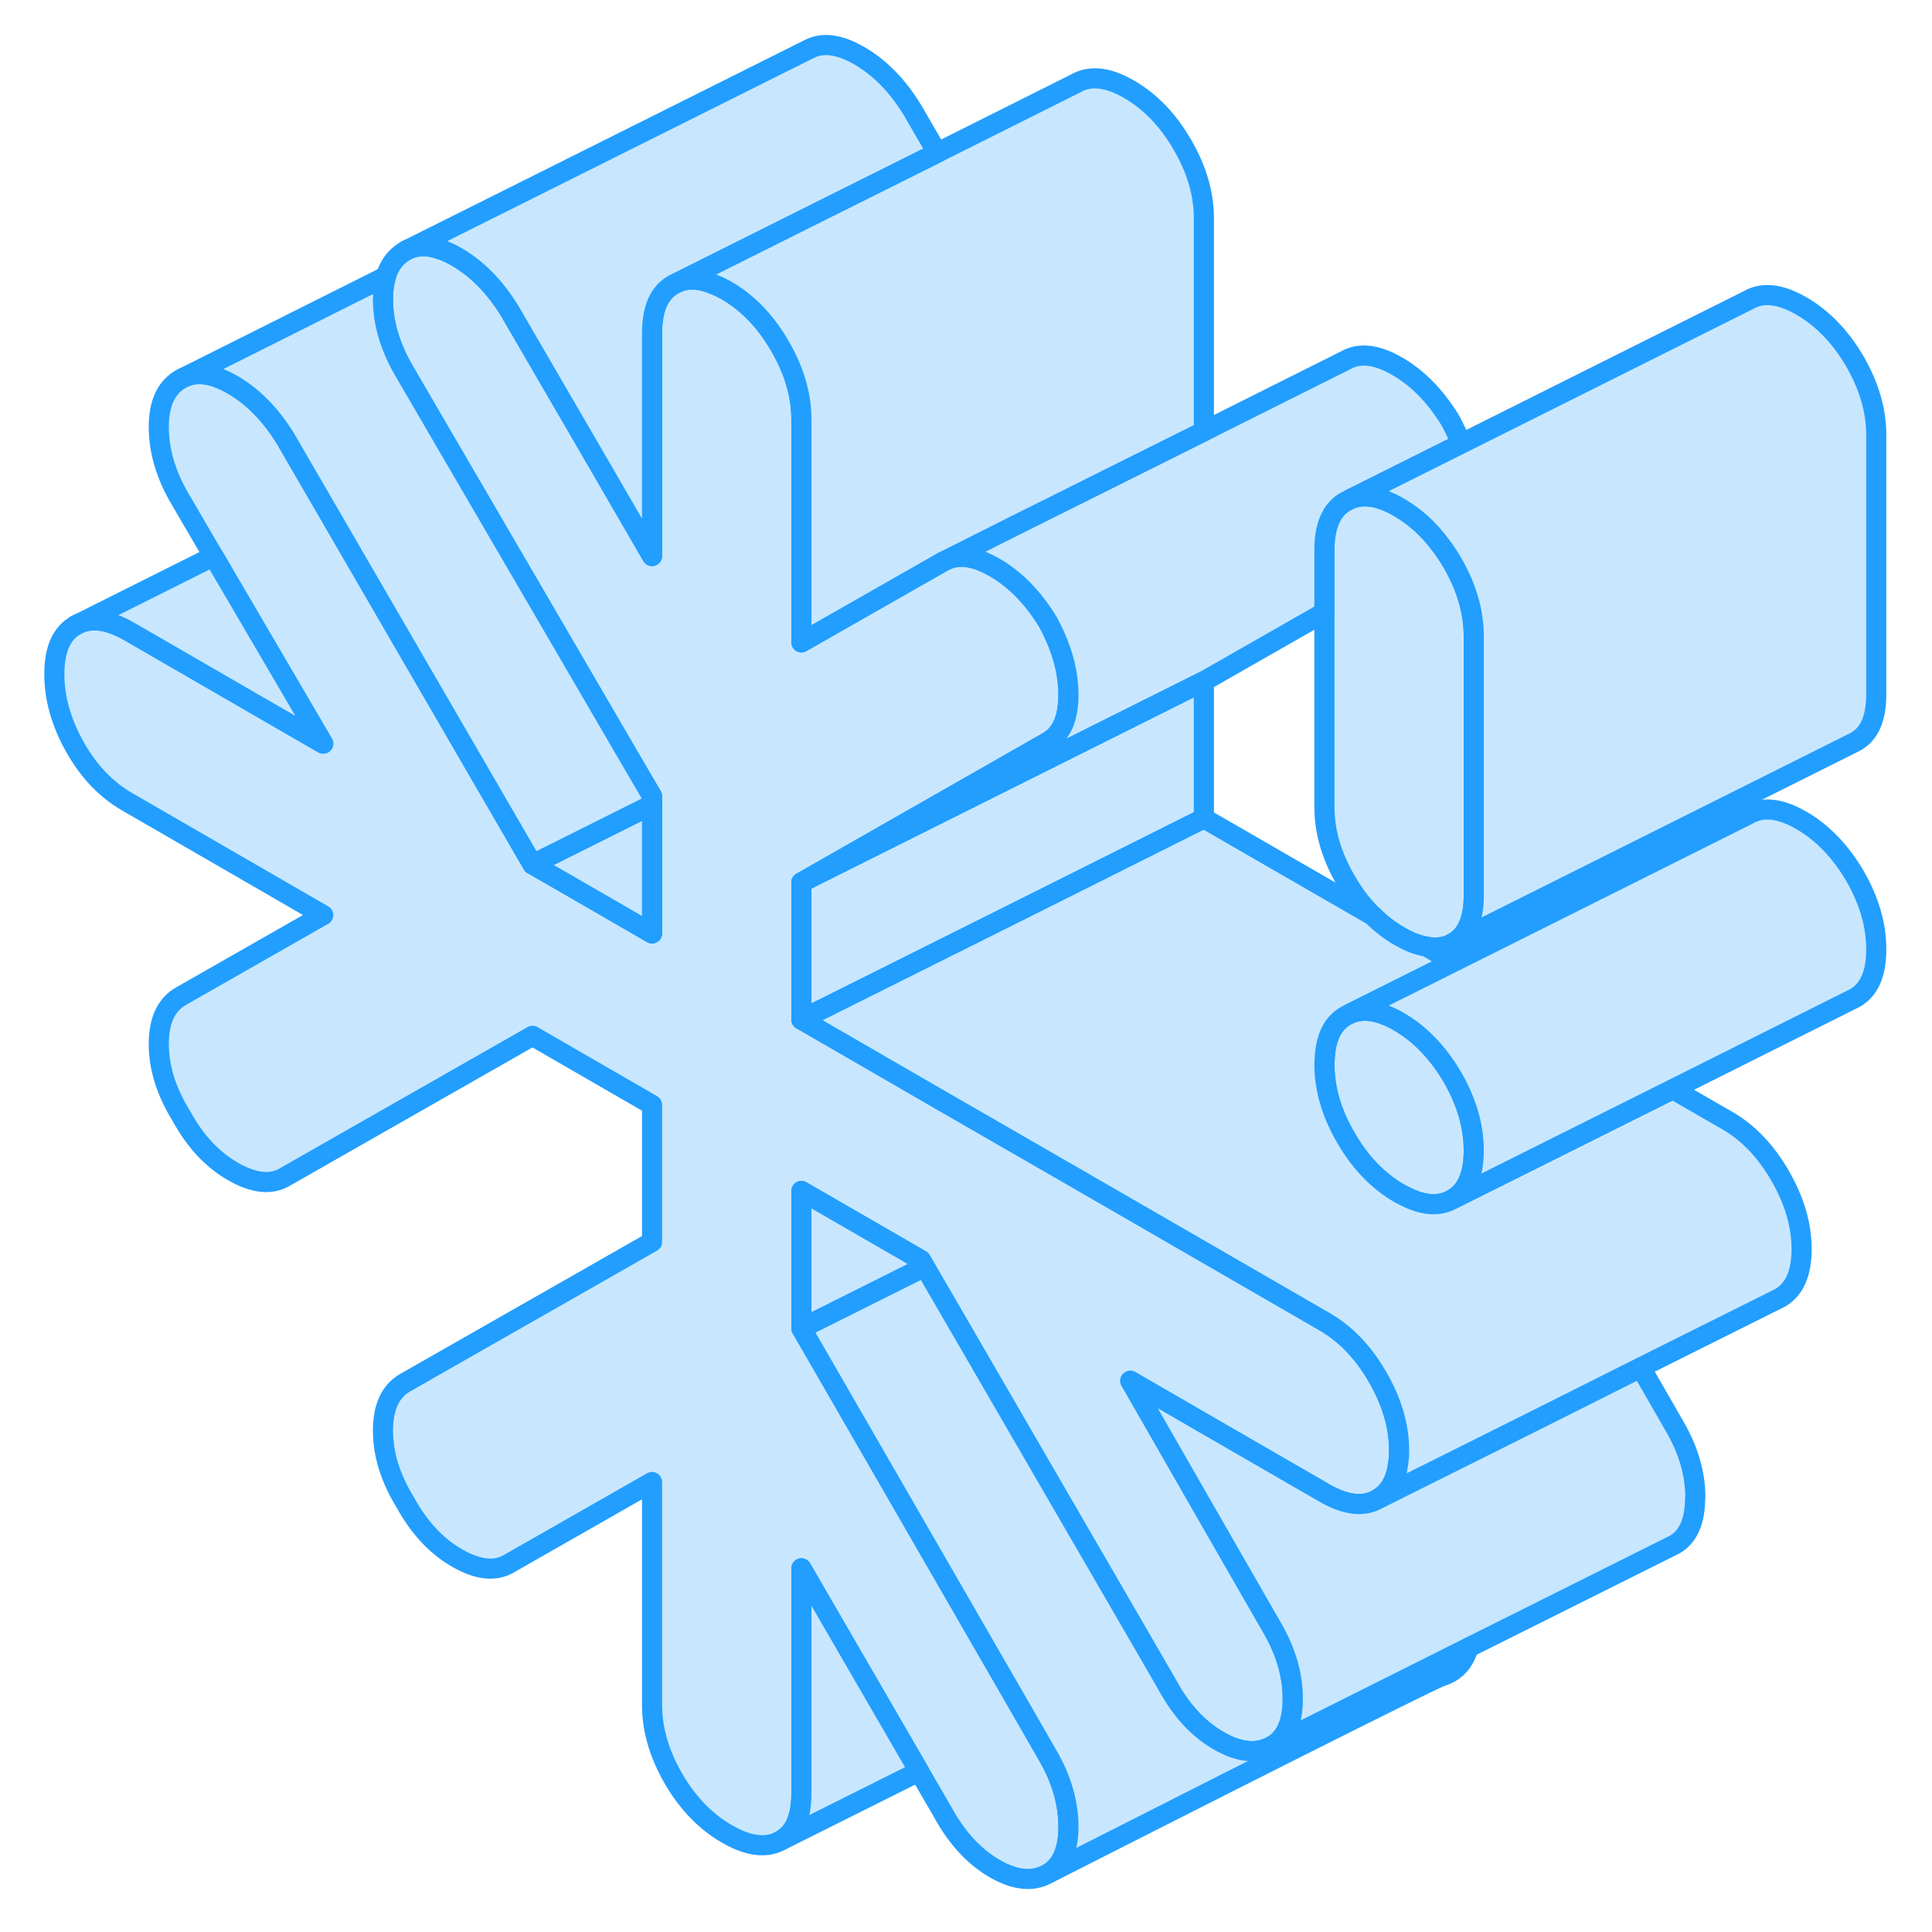 <svg width="48" height="48" viewBox="0 0 95 96" fill="#c8e7ff" xmlns="http://www.w3.org/2000/svg" stroke-width="1px" stroke-linecap="round" stroke-linejoin="round"><path d="M69.02 72.07C69.02 72.31 69.02 72.53 68.97 72.73C68.87 73.58 68.52 74.16 67.95 74.49C67.24 74.9 66.36 74.79 65.31 74.19L61.76 72.14L59.32 70.73L55.66 68.61L59.32 74.99L62.71 80.89C63.39 82.06 63.73 83.23 63.73 84.41C63.73 85.59 63.39 86.36 62.71 86.75C61.97 87.17 61.09 87.09 60.06 86.5C59.04 85.91 58.19 84.99 57.51 83.74L56.66 82.27L56.15 81.39L51.9 74.06L47.36 66.23L45.45 62.94L45.26 62.61L39.32 59.18V66L50.49 85.36L51.57 87.24C52.25 88.41 52.59 89.58 52.59 90.76C52.59 91.94 52.27 92.66 51.63 93.07L51.57 93.1C50.83 93.52 49.95 93.44 48.93 92.85C47.91 92.26 47.06 91.34 46.37 90.09L45.17 88.02L39.32 77.93V89.11C39.32 90.32 38.97 91.11 38.25 91.48C37.54 91.85 36.66 91.73 35.61 91.12C34.56 90.51 33.67 89.6 32.96 88.37C32.25 87.14 31.9 85.92 31.9 84.72V73.64L24.75 77.72C24.07 78.1 23.22 78 22.2 77.41C21.18 76.82 20.33 75.91 19.64 74.66C18.9 73.45 18.53 72.26 18.53 71.09C18.53 69.92 18.9 69.12 19.64 68.7L31.9 61.71V54.9L25.96 51.47L13.61 58.51C12.93 58.89 12.08 58.79 11.06 58.2C10.04 57.61 9.19 56.7 8.51 55.45C7.76 54.24 7.39 53.05 7.39 51.88C7.39 50.71 7.76 49.91 8.51 49.49L15.56 45.47L5.82 39.84C4.76 39.23 3.9 38.32 3.22 37.11C2.54 35.9 2.2 34.7 2.2 33.49C2.2 32.28 2.55 31.48 3.26 31.07C3.97 30.66 4.86 30.77 5.91 31.37L15.56 36.95L10.11 27.64L8.41 24.73C7.73 23.55 7.39 22.38 7.39 21.21C7.39 20.04 7.76 19.24 8.51 18.82L8.72 18.72C9.36 18.45 10.14 18.59 11.06 19.12C12.08 19.71 12.96 20.61 13.7 21.82L15.51 24.94L25.96 42.95L27.8 44.01L31.9 46.38V39.56L31.02 38.06L26.44 30.2L22.23 22.98L21.6 21.9L19.55 18.38C18.87 17.2 18.53 16.03 18.53 14.86C18.53 14.43 18.58 14.06 18.68 13.73C18.85 13.16 19.17 12.74 19.64 12.47C19.65 12.46 19.66 12.46 19.67 12.45C20.15 12.19 20.72 12.16 21.37 12.39C21.63 12.47 21.91 12.6 22.2 12.77C23.22 13.36 24.1 14.26 24.84 15.47L29.46 23.42L31.9 27.63V16.56C31.9 15.35 32.25 14.54 32.96 14.14L33.18 14.03C33.72 13.81 34.34 13.85 35.06 14.17C35.24 14.24 35.42 14.33 35.61 14.44C36.66 15.05 37.54 15.96 38.25 17.19C38.97 18.42 39.32 19.64 39.32 20.84V31.92L43.86 29.33L46.37 27.9L46.58 27.8C47.23 27.53 48.01 27.67 48.93 28.2C49.95 28.79 50.83 29.69 51.57 30.9C51.69 31.12 51.8 31.34 51.9 31.56C52.36 32.57 52.59 33.56 52.59 34.52C52.59 35.69 52.25 36.47 51.57 36.86L39.32 43.85V50.66L46.48 54.8L53.56 58.88L64.69 65.31L65.31 65.67C66.36 66.27 67.24 67.19 67.95 68.42C68.66 69.65 69.02 70.86 69.02 72.07Z" stroke="#229EFF" stroke-linejoin="round"/><path d="M71.09 83.3C71.24 83.26 71.39 83.2 71.54 83.11C71.47 83.13 71.32 83.2 71.09 83.3Z" stroke="#229EFF" stroke-linejoin="round"/><path d="M72.73 57.17C72.73 58.38 72.38 59.19 71.67 59.59C70.99 59.98 70.16 59.91 69.18 59.37C69.13 59.35 69.07 59.32 69.02 59.29C67.97 58.68 67.09 57.77 66.38 56.54C65.66 55.31 65.31 54.09 65.31 52.89C65.31 52.83 65.31 52.77 65.32 52.71C65.35 51.6 65.7 50.85 66.38 50.47L66.6 50.36C67.27 50.09 68.08 50.22 69.02 50.77C70.07 51.38 70.95 52.3 71.67 53.52C72.38 54.75 72.73 55.97 72.73 57.17Z" stroke="#229EFF" stroke-linejoin="round"/><path d="M72.73 31.61V44.5C72.73 45.71 72.38 46.5 71.67 46.87C71.29 47.07 70.86 47.13 70.38 47.04H70.36C69.95 46.97 69.5 46.79 69.02 46.51C68.55 46.24 68.11 45.9 67.71 45.5C67.21 45.02 66.77 44.44 66.38 43.76C65.66 42.53 65.31 41.31 65.31 40.11V27.33C65.31 26.12 65.66 25.31 66.38 24.91L66.6 24.8C67.27 24.53 68.08 24.66 69.02 25.21C69.81 25.67 70.51 26.3 71.11 27.12C71.31 27.38 71.49 27.66 71.67 27.96C72.38 29.19 72.73 30.41 72.73 31.61Z" stroke="#229EFF" stroke-linejoin="round"/><path d="M72.46 81.88C72.3 82.45 72 82.85 71.57 83.1C71.56 83.1 71.55 83.1 71.54 83.11C71.47 83.13 71.32 83.2 71.09 83.3C68.14 84.67 52.68 92.54 51.63 93.07C52.27 92.66 52.59 91.9 52.59 90.76C52.59 89.62 52.25 88.41 51.57 87.24L50.49 85.36L39.32 66L40.21 65.56L45.45 62.94L47.36 66.23L51.9 74.06L56.15 81.39L56.66 82.27L57.51 83.74C58.19 84.99 59.04 85.91 60.06 86.5C61.09 87.09 61.97 87.17 62.71 86.75L69.76 83.22L72.45 81.88H72.46Z" stroke="#229EFF" stroke-linejoin="round"/><path d="M45.45 62.94L40.21 65.56L39.32 66V59.18L45.26 62.61L45.45 62.94Z" stroke="#229EFF" stroke-linejoin="round"/><path d="M83.73 74.41C83.73 75.58 83.39 76.36 82.71 76.75L82.47 76.87L72.46 81.87L69.77 83.22L62.72 86.75C63.4 86.36 63.74 85.58 63.74 84.41C63.74 83.24 63.4 82.06 62.72 80.89L59.33 74.99L55.67 68.61L59.33 70.73L61.77 72.14L65.32 74.19C66.37 74.79 67.25 74.9 67.96 74.49L69.54 73.7L75.71 70.62L81.03 67.95L82.72 70.89C83.4 72.06 83.74 73.23 83.74 74.41H83.73Z" stroke="#229EFF" stroke-linejoin="round"/><path d="M89.02 62.07C89.02 63.28 88.66 64.08 87.95 64.49L81.02 67.95L75.7 70.62L69.53 73.7L67.95 74.49C68.52 74.16 68.87 73.58 68.97 72.73C69.01 72.53 69.02 72.31 69.02 72.07C69.02 70.86 68.66 69.65 67.95 68.42C67.24 67.19 66.36 66.27 65.31 65.67L64.69 65.31L53.56 58.88L46.48 54.8L39.32 50.66L51.41 44.62L59.32 40.66L67.71 45.5C68.11 45.9 68.55 46.24 69.02 46.51C69.5 46.79 69.95 46.97 70.36 47.03H70.38L71.7 47.81L66.6 50.36L66.38 50.47C65.7 50.85 65.35 51.6 65.32 52.71C65.31 52.77 65.31 52.83 65.31 52.89C65.31 54.09 65.66 55.31 66.38 56.54C67.09 57.77 67.97 58.68 69.02 59.29C69.07 59.32 69.13 59.35 69.18 59.37C70.16 59.91 70.99 59.98 71.67 59.59L82.62 54.12L85.31 55.67C86.36 56.27 87.24 57.19 87.95 58.42C88.66 59.65 89.02 60.86 89.02 62.07Z" stroke="#229EFF" stroke-linejoin="round"/><path d="M72.1 22.05L66.38 24.91C65.66 25.31 65.31 26.12 65.31 27.33V30.43L59.32 33.85L39.32 43.85L51.57 36.86C52.25 36.47 52.59 35.69 52.59 34.52C52.59 33.56 52.36 32.57 51.9 31.56C51.8 31.34 51.69 31.12 51.57 30.9C50.83 29.69 49.95 28.79 48.93 28.2C48.01 27.67 47.23 27.53 46.58 27.8L49.9 26.13L59.32 21.43L66.37 17.9C67.06 17.51 67.91 17.61 68.93 18.2C69.95 18.79 70.83 19.69 71.57 20.9C71.78 21.29 71.96 21.67 72.1 22.05Z" stroke="#229EFF" stroke-linejoin="round"/><path d="M31.9 39.98V46.38L27.8 44.01L25.96 42.95L27.4 42.23L31.9 39.98Z" stroke="#229EFF" stroke-linejoin="round"/><path d="M59.32 10.84V21.43L49.9 26.13L46.58 27.8L46.37 27.9L43.86 29.33L39.32 31.92V20.84C39.32 19.64 38.97 18.42 38.25 17.19C37.54 15.96 36.66 15.05 35.61 14.44C35.42 14.33 35.24 14.24 35.06 14.17C34.34 13.85 33.72 13.81 33.18 14.03L40.66 10.29L46.07 7.59L52.96 4.14C53.67 3.73 54.56 3.83 55.61 4.44C56.66 5.05 57.54 5.96 58.25 7.19C58.97 8.42 59.32 9.64 59.32 10.84Z" stroke="#229EFF" stroke-linejoin="round"/><path d="M46.07 7.59L40.66 10.29L33.18 14.03L32.96 14.14C32.25 14.54 31.9 15.35 31.9 16.56V27.63L29.46 23.42L24.84 15.47C24.1 14.26 23.22 13.36 22.2 12.77C21.91 12.6 21.63 12.47 21.37 12.39C20.72 12.16 20.15 12.19 19.67 12.45L39.64 2.47L39.72 2.43C40.39 2.09 41.22 2.2 42.2 2.77C43.22 3.36 44.1 4.26 44.84 5.47L46.07 7.59Z" stroke="#229EFF" stroke-linejoin="round"/><path d="M59.32 33.85V40.66L51.41 44.62L39.32 50.66V43.85L59.32 33.85Z" stroke="#229EFF" stroke-linejoin="round"/><path d="M92.73 21.61V34.5C92.73 35.71 92.379 36.5 91.669 36.87L71.669 46.87C72.379 46.5 72.73 45.71 72.73 44.5V31.61C72.73 30.41 72.379 29.19 71.669 27.96C71.489 27.66 71.309 27.38 71.109 27.12C70.509 26.3 69.809 25.67 69.019 25.21C68.079 24.66 67.27 24.53 66.6 24.8L86.379 14.91C87.089 14.5 87.969 14.6 89.019 15.21C90.07 15.82 90.949 16.73 91.669 17.96C92.379 19.19 92.73 20.41 92.73 21.61Z" stroke="#229EFF" stroke-linejoin="round"/><path d="M92.73 47.17C92.73 48.38 92.379 49.19 91.669 49.59L91.45 49.7L82.619 54.12L71.669 59.59C72.379 59.19 72.73 58.38 72.73 57.17C72.73 55.96 72.379 54.75 71.669 53.52C70.949 52.3 70.07 51.38 69.019 50.77C68.079 50.22 67.27 50.09 66.6 50.36L71.7 47.81L86.379 40.47C87.089 40.06 87.969 40.16 89.019 40.77C90.07 41.38 90.949 42.3 91.669 43.52C92.379 44.75 92.73 45.97 92.73 47.17Z" stroke="#229EFF" stroke-linejoin="round"/><path d="M15.56 36.95L5.91 31.37C4.86 30.77 3.97 30.66 3.26 31.07L10.11 27.64L15.56 36.95Z" stroke="#229EFF" stroke-linejoin="round"/><path d="M31.9 39.56V39.98L27.4 42.23L25.96 42.95L15.51 24.94L13.7 21.82C12.96 20.61 12.08 19.71 11.06 19.12C10.14 18.59 9.36 18.45 8.72 18.72L18.68 13.73C18.58 14.06 18.53 14.43 18.53 14.86C18.53 16.03 18.87 17.2 19.55 18.38L21.6 21.9L22.23 22.98L26.44 30.2L31.02 38.06L31.9 39.56Z" stroke="#229EFF" stroke-linejoin="round"/><path d="M45.17 88.02L38.25 91.48C38.97 91.11 39.32 90.32 39.32 89.11V77.93L45.17 88.02Z" stroke="#229EFF" stroke-linejoin="round"/></svg>